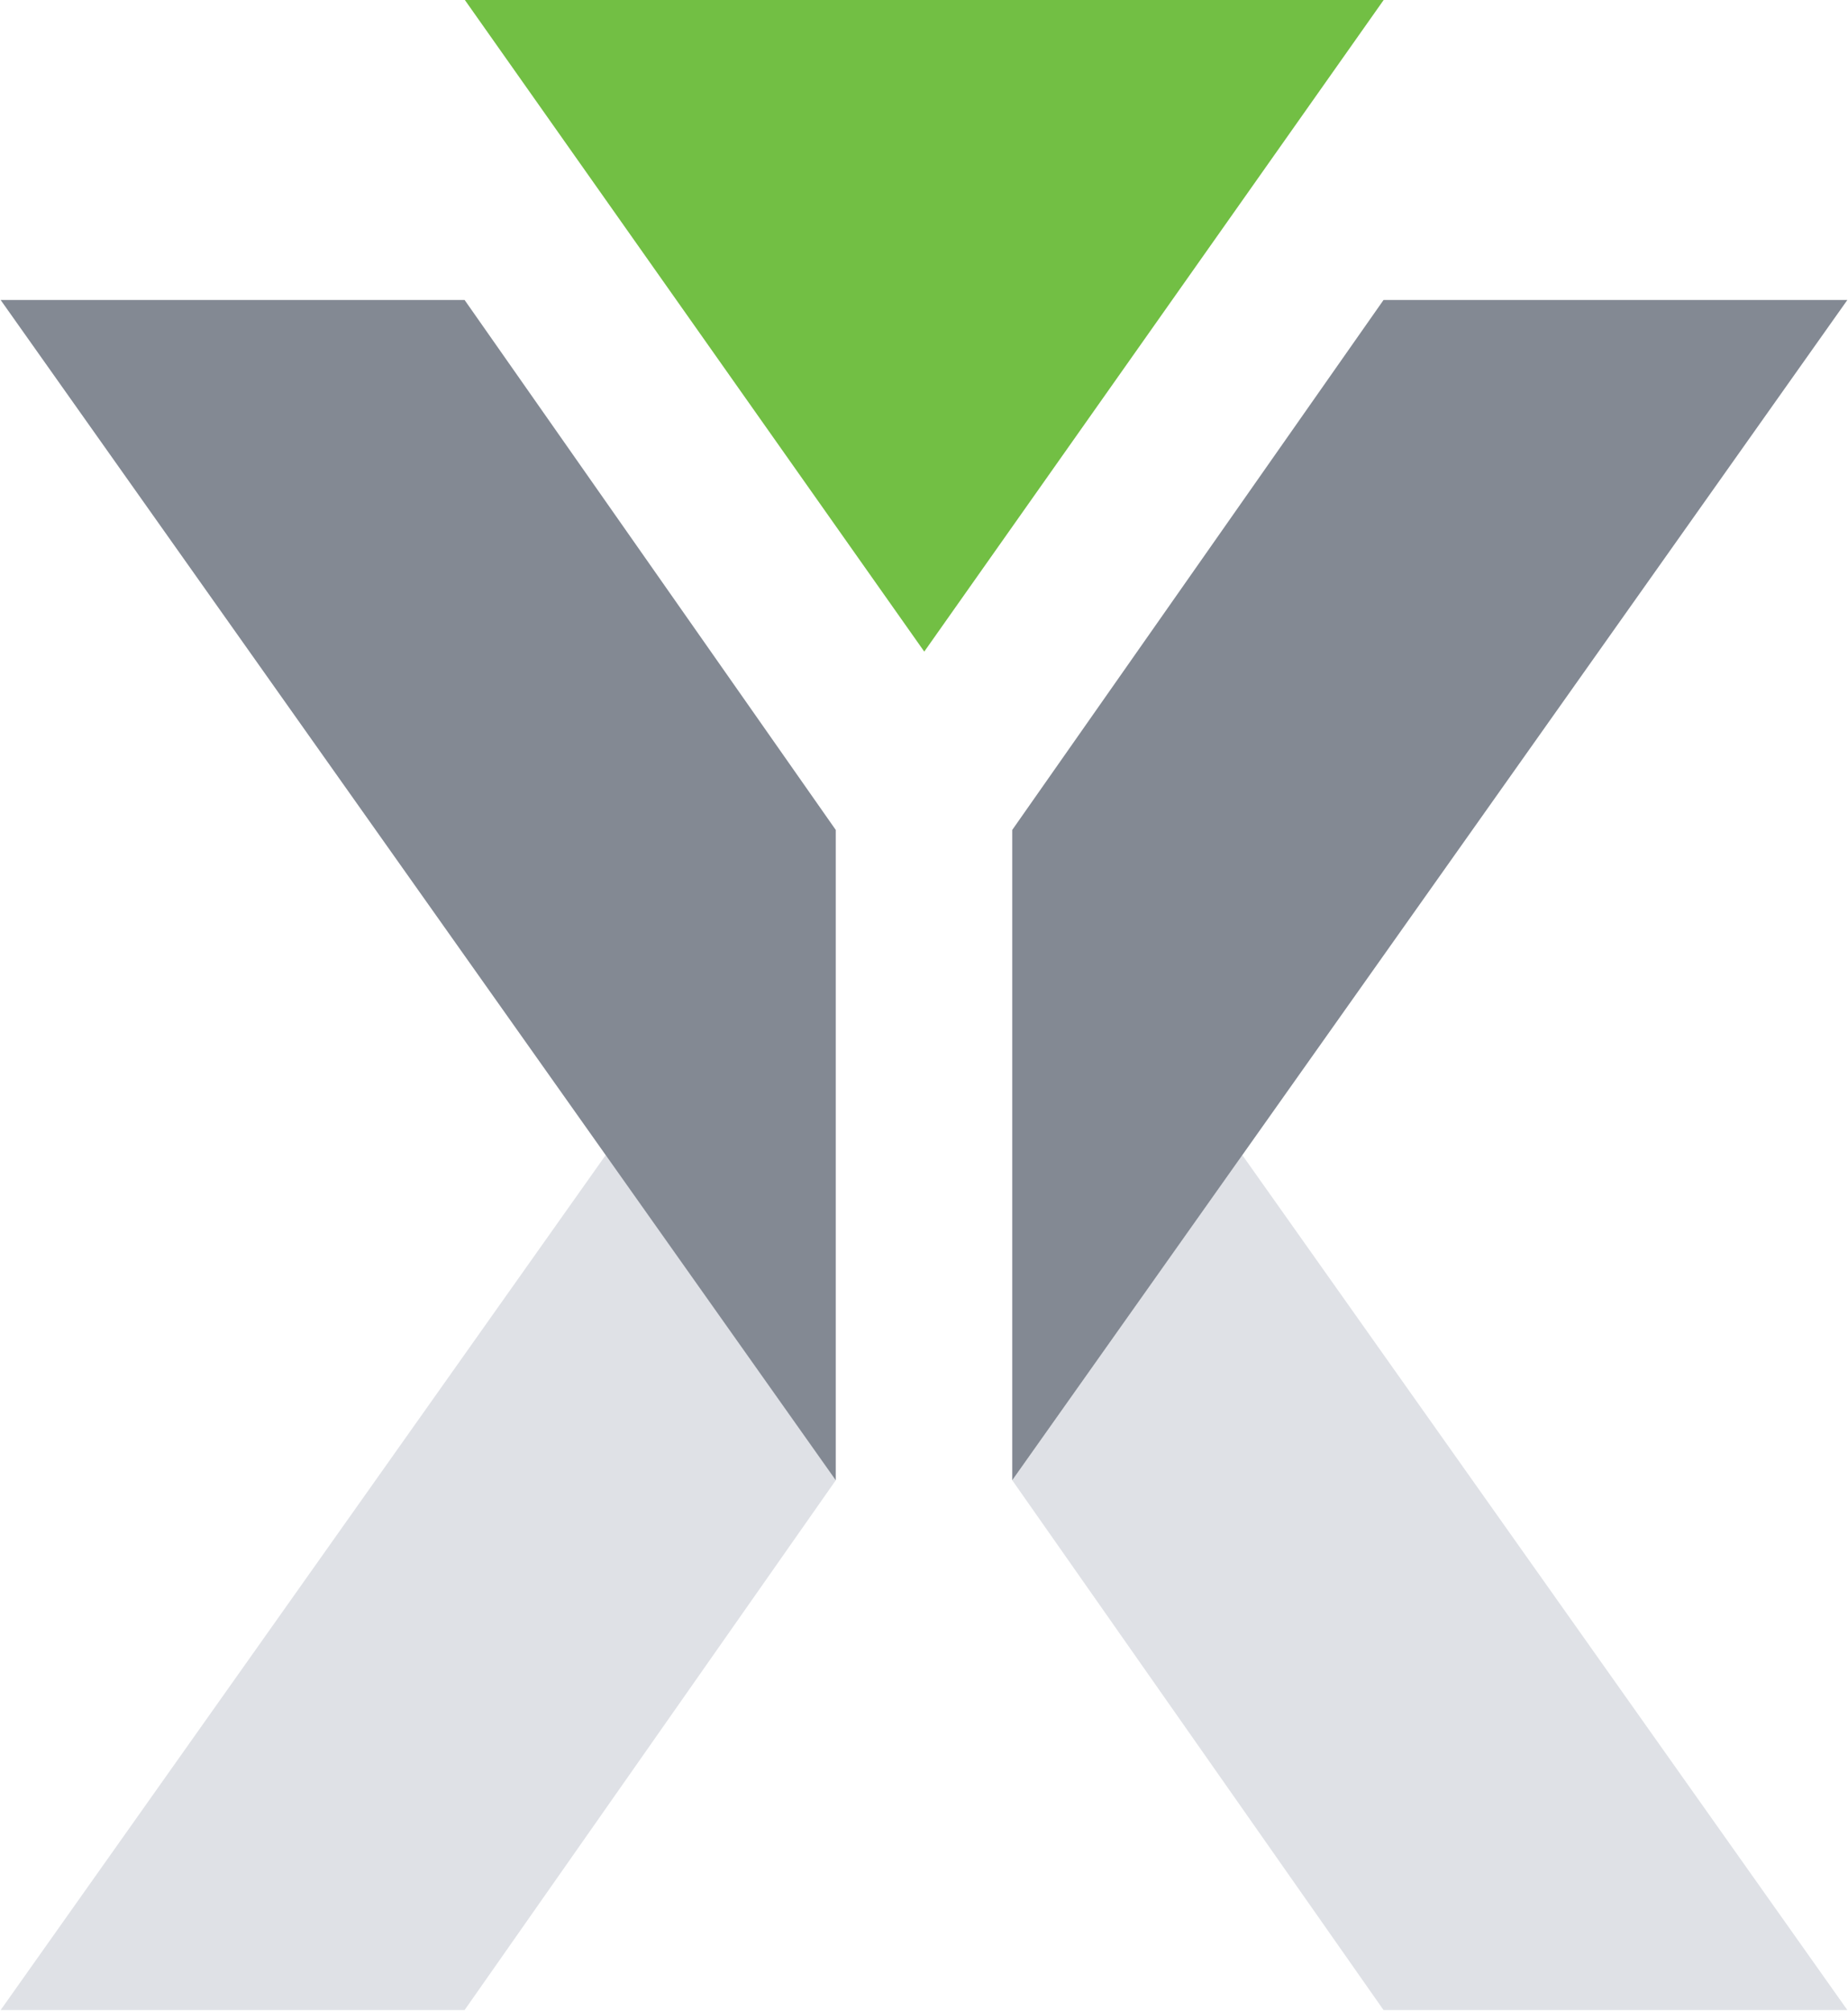 <svg version="1.2" xmlns="http://www.w3.org/2000/svg" viewBox="0 0 1422 1547" width="1422" height="1547">
	<title>Vaxcyte-white-svg</title>
	<defs>
		<clipPath clipPathUnits="userSpaceOnUse" id="cp1">
			<path d="m-2708.01 0h9608.79v3083.93h-9608.79z"/>
		</clipPath>
	</defs>
	<style>
		.s0 { fill: #dfe1e6 } 
		.s1 { fill: #838993 } 
		.s2 { fill: #72bf44 } 
	</style>
	<g id="Clip-Path" clip-path="url(#cp1)">
		<g id="Layer">
			<path id="Layer" class="s0" d="m955.9 888.6l465.6 657.8h-356.9l-285.7-407.6zm-312.7 250.1l-285.7 407.7h-357l465.6-657.8z"/>
			<path id="Layer" class="s1" d="m1421.5 230.8l-642.6 908v-500.3-0.1 0.1l285.7-407.7zm-778.4 407.7v-0.1 0.1 500.3l-642.6-908h357z"/>
			<path id="Layer" class="s2" d="m357.7 0h707l-353.5 501.3z"/>
		</g>
	</g>
</svg>